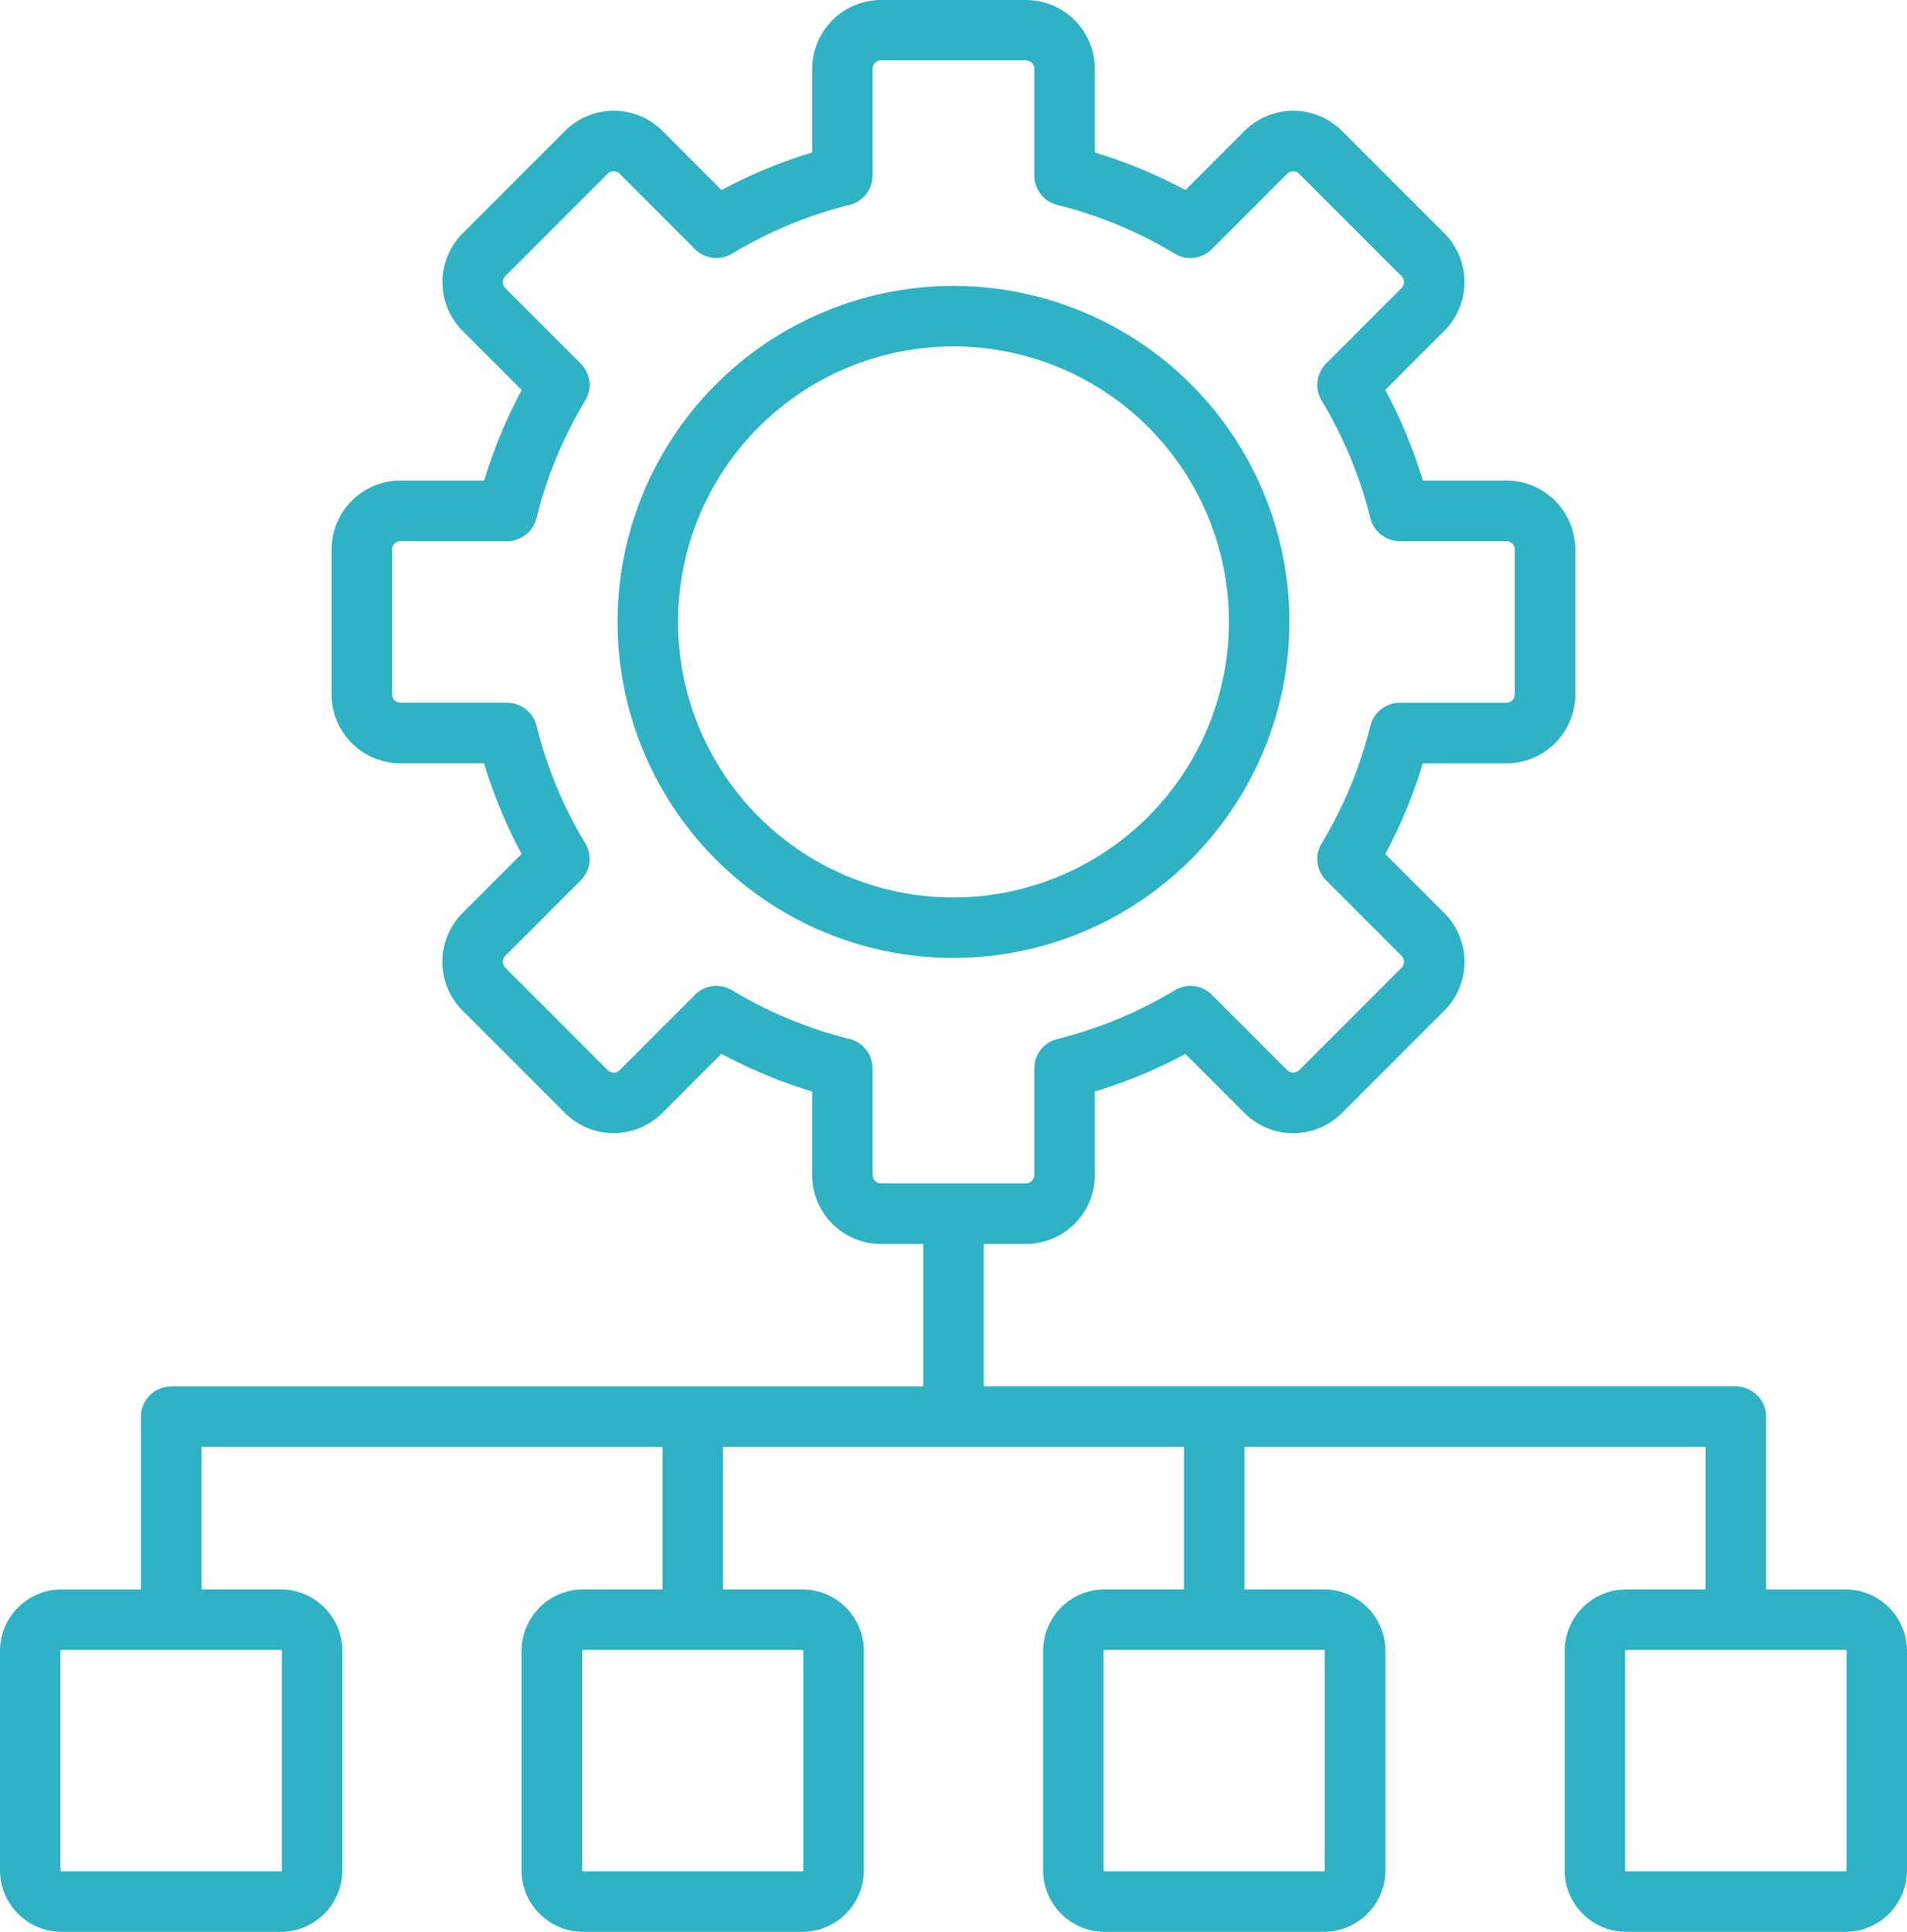 <svg xmlns="http://www.w3.org/2000/svg" width="78.995" height="80" viewBox="0 0 78.995 80">
  <path id="settings" d="M80.156,66.32H76.868V59.166a1.253,1.253,0,0,0-1.252-1.252H44.461v-5.9h1.748a2.856,2.856,0,0,0,2.853-2.853V45.7a20.164,20.164,0,0,0,3.753-1.556l2.45,2.449a2.855,2.855,0,0,0,4.034,0l4.244-4.244a2.856,2.856,0,0,0,0-4.034l-2.45-2.45a20.15,20.15,0,0,0,1.556-3.752h3.463a2.856,2.856,0,0,0,2.853-2.853v-6A2.856,2.856,0,0,0,66.111,20.4H62.649a20.152,20.152,0,0,0-1.556-3.752l2.45-2.45a2.857,2.857,0,0,0,0-4.034L59.3,5.922a2.856,2.856,0,0,0-4.034,0l-2.45,2.45a20.158,20.158,0,0,0-3.753-1.556V3.353A2.856,2.856,0,0,0,46.209.5h-6a2.856,2.856,0,0,0-2.853,2.853V6.815A20.178,20.178,0,0,0,33.6,8.371l-2.449-2.45a2.856,2.856,0,0,0-4.034,0l-4.244,4.244a2.856,2.856,0,0,0,0,4.034l2.45,2.45A20.161,20.161,0,0,0,23.768,20.4H20.3a2.856,2.856,0,0,0-2.853,2.853v6A2.856,2.856,0,0,0,20.3,32.11h3.463a20.166,20.166,0,0,0,1.556,3.752l-2.45,2.45a2.856,2.856,0,0,0,0,4.034l4.244,4.244a2.855,2.855,0,0,0,4.034,0l2.45-2.45A20.151,20.151,0,0,0,37.354,45.7v3.463a2.856,2.856,0,0,0,2.853,2.853h1.749v5.9H10.8a1.253,1.253,0,0,0-1.252,1.252V66.32H6.261a2.553,2.553,0,0,0-2.55,2.55V77.95a2.553,2.553,0,0,0,2.55,2.55h9.081a2.553,2.553,0,0,0,2.55-2.55V68.869a2.553,2.553,0,0,0-2.55-2.55H12.054v-5.9h19.1v5.9H27.865a2.553,2.553,0,0,0-2.55,2.55V77.95a2.553,2.553,0,0,0,2.55,2.55h9.081a2.553,2.553,0,0,0,2.55-2.55V68.869a2.553,2.553,0,0,0-2.55-2.55H33.658v-5.9h19.1v5.9H49.47a2.553,2.553,0,0,0-2.55,2.55V77.95a2.553,2.553,0,0,0,2.55,2.55h9.081a2.553,2.553,0,0,0,2.55-2.55V68.869a2.553,2.553,0,0,0-2.55-2.55H55.263v-5.9h19.1v5.9H71.075a2.553,2.553,0,0,0-2.55,2.55V77.95a2.553,2.553,0,0,0,2.55,2.55h9.081a2.553,2.553,0,0,0,2.55-2.55V68.869a2.553,2.553,0,0,0-2.55-2.55Zm-40.3-17.16V44.742a1.253,1.253,0,0,0-.951-1.216,17.666,17.666,0,0,1-4.87-2.02,1.253,1.253,0,0,0-1.532.187l-3.125,3.125a.351.351,0,0,1-.492,0l-4.244-4.244a.352.352,0,0,1,0-.492l3.126-3.126a1.253,1.253,0,0,0,.187-1.532,17.669,17.669,0,0,1-2.02-4.87,1.252,1.252,0,0,0-1.215-.951H20.3a.352.352,0,0,1-.348-.348v-6a.352.352,0,0,1,.348-.348h4.418a1.252,1.252,0,0,0,1.215-.951,17.68,17.68,0,0,1,2.02-4.87,1.252,1.252,0,0,0-.187-1.532l-3.125-3.125a.353.353,0,0,1,0-.492l4.244-4.244a.351.351,0,0,1,.492,0l3.125,3.125a1.252,1.252,0,0,0,1.532.187,17.671,17.671,0,0,1,4.871-2.02,1.252,1.252,0,0,0,.951-1.216V3.353A.353.353,0,0,1,40.207,3h6a.352.352,0,0,1,.348.348V7.77a1.253,1.253,0,0,0,.951,1.216,17.674,17.674,0,0,1,4.87,2.02,1.253,1.253,0,0,0,1.532-.187l3.125-3.125a.351.351,0,0,1,.492,0l4.244,4.244a.353.353,0,0,1,0,.492l-3.125,3.126a1.253,1.253,0,0,0-.187,1.532,17.662,17.662,0,0,1,2.02,4.87,1.252,1.252,0,0,0,1.216.951h4.418a.352.352,0,0,1,.348.348v6a.352.352,0,0,1-.348.348H61.694a1.253,1.253,0,0,0-1.216.951,17.672,17.672,0,0,1-2.02,4.87,1.253,1.253,0,0,0,.187,1.532l3.125,3.125a.353.353,0,0,1,0,.492l-4.244,4.244a.351.351,0,0,1-.492,0L53.91,41.694a1.252,1.252,0,0,0-1.532-.187,17.674,17.674,0,0,1-4.871,2.02,1.252,1.252,0,0,0-.951,1.216v4.417a.352.352,0,0,1-.348.348h-6a.352.352,0,0,1-.348-.348ZM15.386,68.869V77.95a.049.049,0,0,1-.045.045H6.261a.049.049,0,0,1-.045-.045V68.869a.049.049,0,0,1,.045-.045h9.081A.049.049,0,0,1,15.386,68.869Zm21.6,0V77.95a.049.049,0,0,1-.045.045H27.865a.049.049,0,0,1-.045-.045V68.869a.049.049,0,0,1,.045-.045h9.081A.049.049,0,0,1,36.991,68.869Zm21.6,0V77.95a.049.049,0,0,1-.045.045H49.47a.049.049,0,0,1-.045-.045V68.869a.049.049,0,0,1,.045-.045h9.081A.049.049,0,0,1,58.6,68.869ZM80.2,77.95a.049.049,0,0,1-.045.045H71.075a.049.049,0,0,1-.045-.045V68.869a.049.049,0,0,1,.045-.045h9.081a.049.049,0,0,1,.045.045ZM57.123,26.256A13.915,13.915,0,1,0,43.208,40.171,13.931,13.931,0,0,0,57.123,26.256ZM43.208,37.666a11.41,11.41,0,1,1,11.41-11.41,11.423,11.423,0,0,1-11.41,11.41Z" transform="translate(-3.711 -0.5)" fill="#2fb2c3"/>
</svg>
